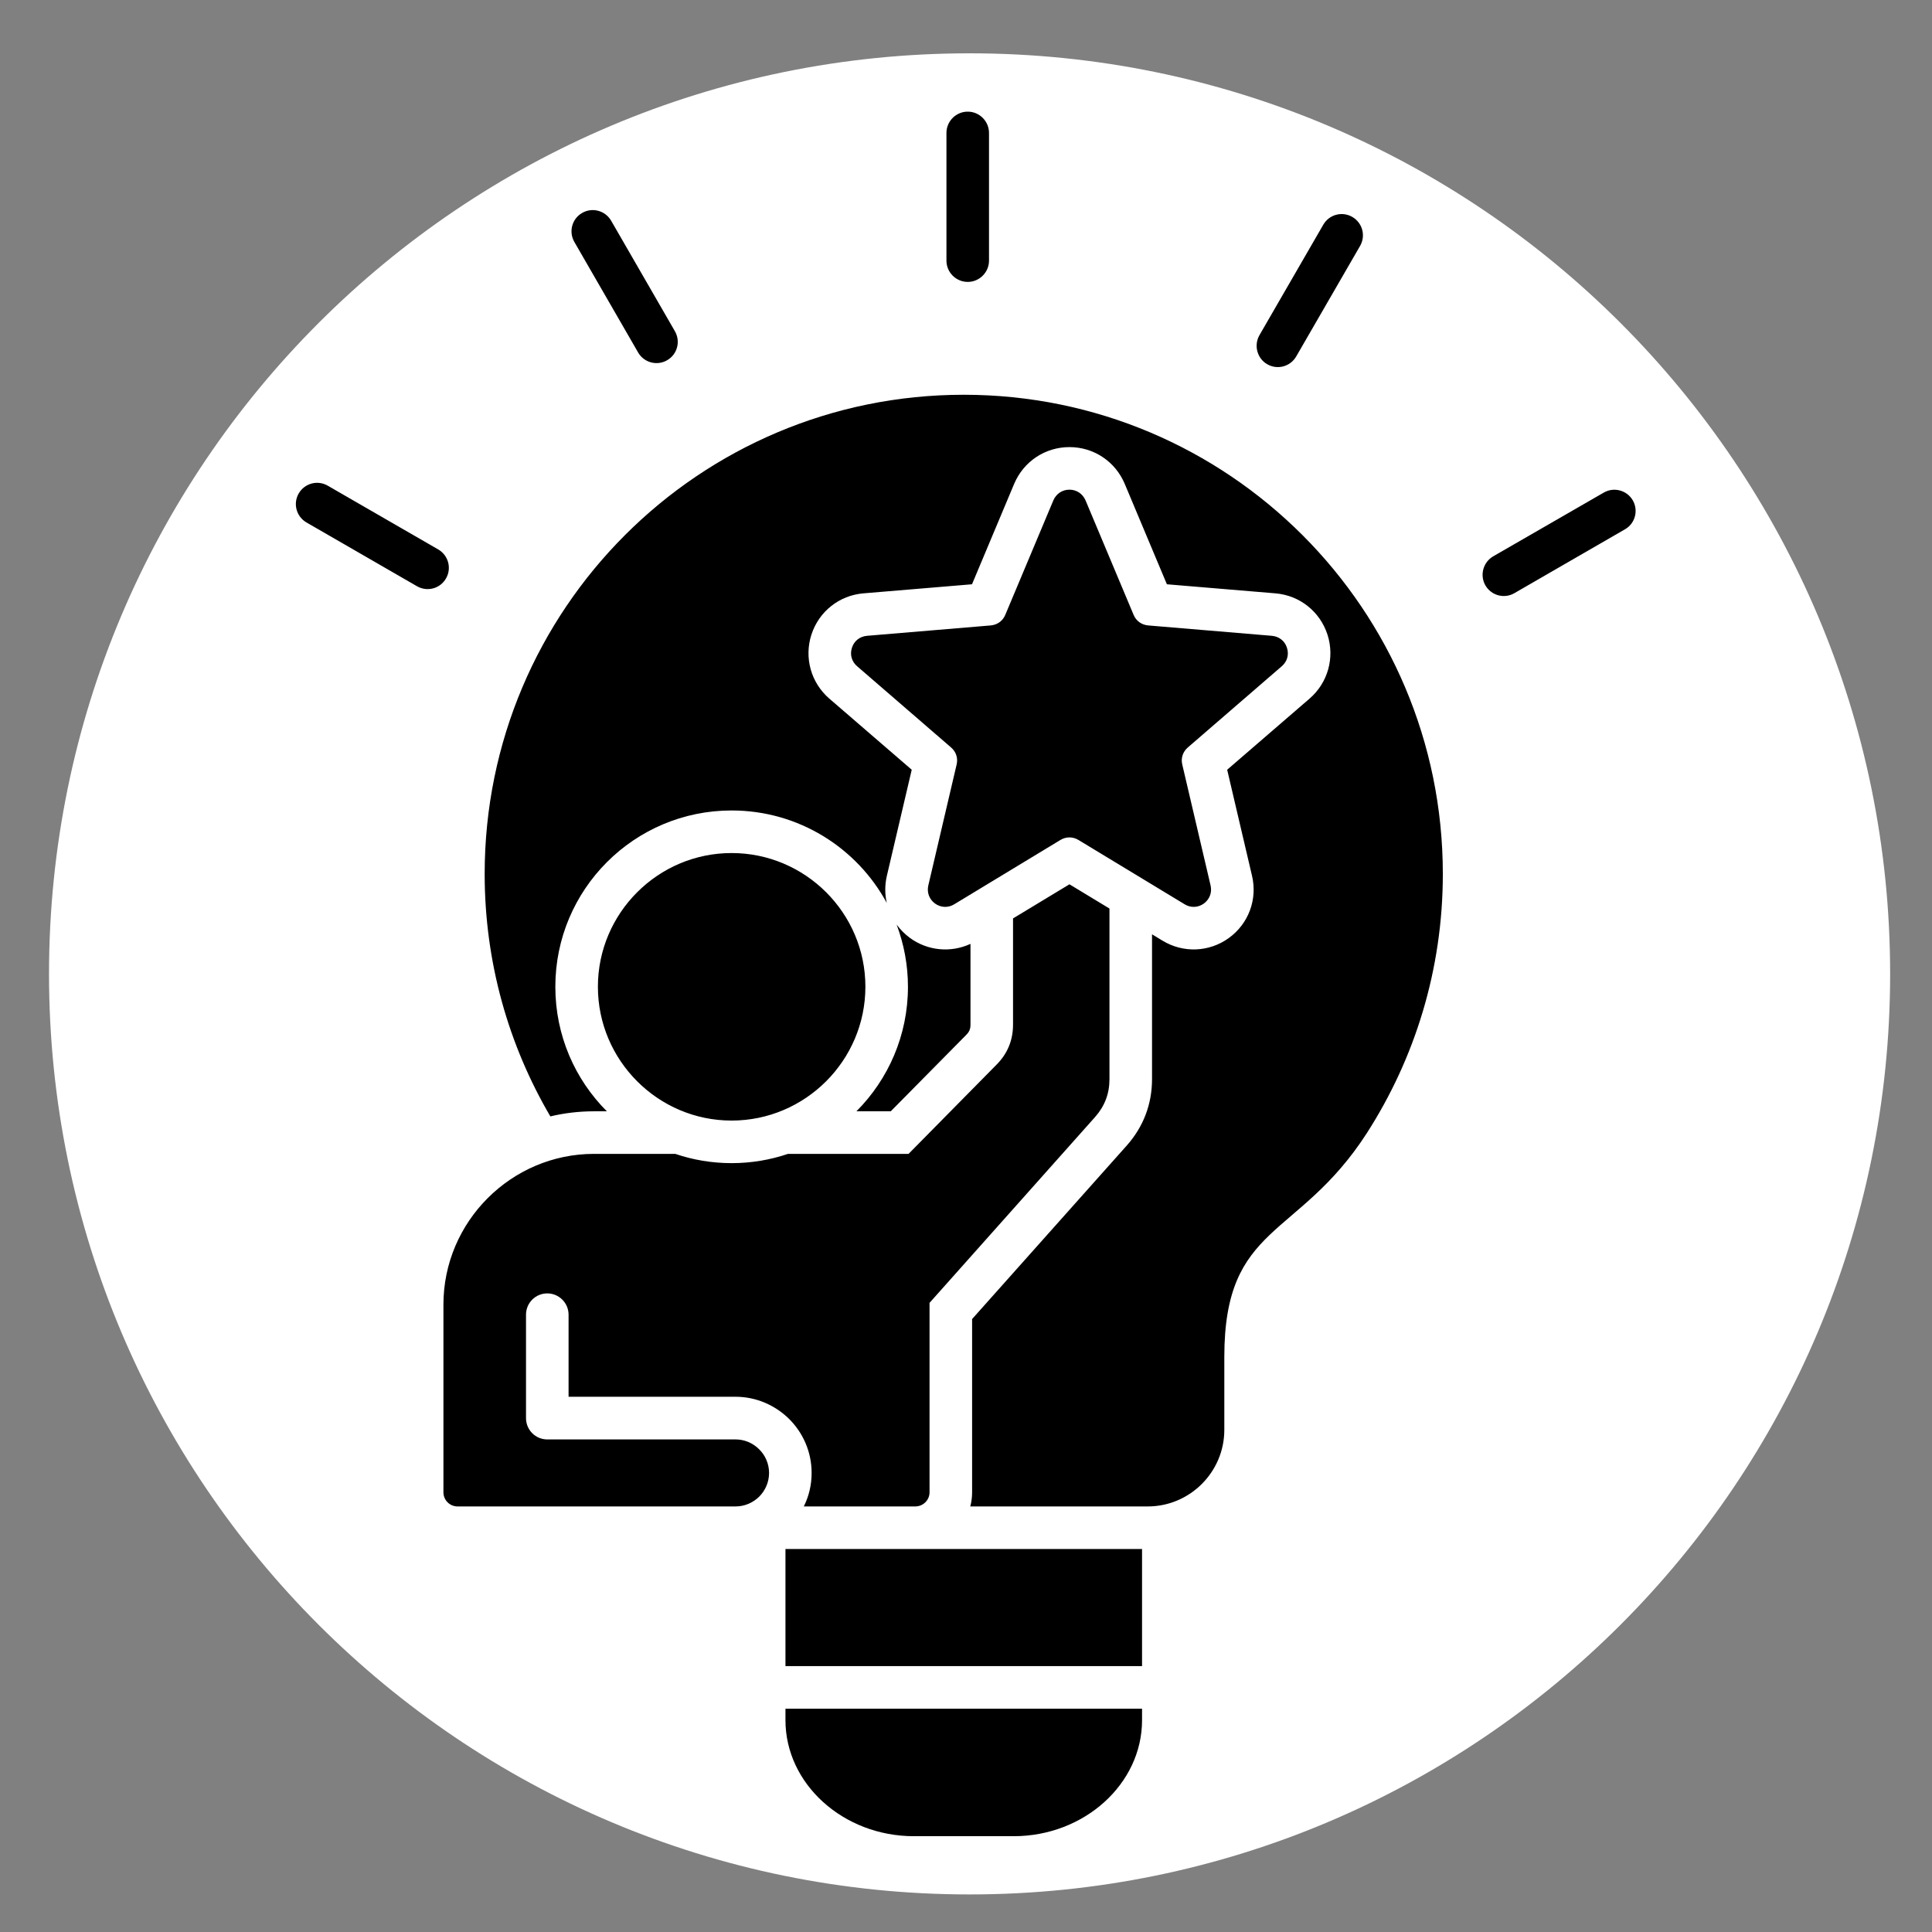 <svg xmlns="http://www.w3.org/2000/svg" xmlns:xlink="http://www.w3.org/1999/xlink" width="1080" zoomAndPan="magnify" viewBox="0 0 810 810" height="1080" preserveAspectRatio="xMidYMid meet" version="1.0"><rect x="0" y="0" width="810" height="810" fill="#808080" stroke="none"/><defs><clipPath id="59b9ff67d2"><path d="M 20.551 22.355 L 792.449 22.355 L 792.449 794.25 L 20.551 794.25 Z M 20.551 22.355 " clip-rule="nonzero"/></clipPath><clipPath id="960196c0c6"><path d="M 406.5 22.355 C 193.348 22.355 20.551 195.148 20.551 408.301 C 20.551 621.457 193.348 794.25 406.5 794.25 C 619.652 794.25 792.449 621.457 792.449 408.301 C 792.449 195.148 619.652 22.355 406.5 22.355 Z M 406.5 22.355 " clip-rule="nonzero"/></clipPath><clipPath id="997da9fcdc"><path d="M 0.551 0.355 L 772.449 0.355 L 772.449 772.25 L 0.551 772.25 Z M 0.551 0.355 " clip-rule="nonzero"/></clipPath><clipPath id="9d710f4f1f"><path d="M 386.5 0.355 C 173.348 0.355 0.551 173.148 0.551 386.301 C 0.551 599.457 173.348 772.25 386.5 772.25 C 599.652 772.25 772.449 599.457 772.449 386.301 C 772.449 173.148 599.652 0.355 386.5 0.355 Z M 386.5 0.355 " clip-rule="nonzero"/></clipPath><clipPath id="4b9e3cd9dc"><rect x="0" width="773" y="0" height="773"/></clipPath><clipPath id="6c84fd4618"><path d="M 124 46.82 L 686 46.82 L 686 769.82 L 124 769.82 Z M 124 46.82 " clip-rule="nonzero"/></clipPath></defs><g clip-path="url(#59b9ff67d2)"><g clip-path="url(#960196c0c6)"><g transform="matrix(1, 0, 0, 1, 20, 22)"><g clip-path="url(#4b9e3cd9dc)"><g clip-path="url(#997da9fcdc)"><g clip-path="url(#9d710f4f1f)"><path fill="#ffffff" d="M 0.551 0.355 L 772.449 0.355 L 772.449 772.25 L 0.551 772.25 Z M 0.551 0.355 " fill-opacity="1" fill-rule="nonzero"/></g></g></g></g></g></g><g clip-path="url(#6c84fd4618)"><path fill="#000000" d="M 359.062 465.918 C 372.383 452.555 380.664 434.109 380.664 413.703 C 380.664 404.52 378.957 395.77 375.926 387.656 C 377.465 389.746 379.344 391.625 381.52 393.25 C 388.992 398.672 398.637 399.523 406.879 395.723 L 406.879 429.582 C 406.879 431.418 406.406 432.531 405.168 433.812 L 373.453 465.918 Z M 404.059 165.504 C 293.105 165.504 203.199 255.465 203.199 366.391 C 203.199 403.496 213.234 438.207 230.738 468.055 C 236.629 466.645 242.777 465.918 249.051 465.918 L 254.43 465.918 C 241.066 452.555 232.828 434.109 232.828 413.703 C 232.828 372.883 265.914 339.793 306.727 339.793 C 334.816 339.793 359.277 355.461 371.785 378.562 C 370.934 374.887 370.934 371.004 371.828 367.16 L 382.246 322.715 L 347.664 292.867 C 339.98 286.207 337.078 275.703 340.195 266.055 C 343.355 256.363 351.848 249.617 362.008 248.762 L 407.516 244.961 L 425.188 202.863 C 429.16 193.469 438.168 187.449 448.371 187.449 C 458.574 187.449 467.582 193.469 471.551 202.863 L 489.223 244.961 L 534.73 248.762 C 544.891 249.617 553.387 256.363 556.547 266.055 C 559.66 275.703 556.762 286.207 549.074 292.867 L 514.496 322.715 L 524.91 367.16 C 527.262 377.066 523.461 387.27 515.223 393.25 C 506.98 399.227 496.098 399.652 487.43 394.402 L 482.992 391.711 L 482.992 452.469 C 482.992 462.93 479.363 472.41 472.445 480.223 L 407.559 553.02 L 407.559 625.648 C 407.559 627.699 407.301 629.703 406.789 631.582 L 481.199 631.582 C 498.871 631.582 513.301 617.152 513.301 599.477 L 513.301 568.902 C 513.301 512.758 544.121 519.844 572.98 475.184 C 593.172 443.801 604.914 406.488 604.914 366.395 C 604.914 255.469 514.965 165.504 404.055 165.504 Z M 329.309 698.531 L 478.809 698.531 L 478.809 649.43 L 329.309 649.43 Z M 329.309 721.203 C 329.309 747.93 353.555 769.836 383.141 769.836 L 424.977 769.836 C 454.562 769.836 478.809 747.93 478.809 721.203 L 478.809 716.379 L 329.309 716.379 Z M 267.535 147.785 C 270.012 152.051 275.473 153.504 279.703 151.027 C 283.973 148.594 285.422 143.129 282.949 138.859 L 256.223 92.531 C 253.746 88.262 248.285 86.812 244.055 89.289 C 239.785 91.723 238.336 97.188 240.812 101.457 Z M 183.734 230.359 L 137.414 203.629 C 133.145 201.156 127.723 202.605 125.246 206.875 C 122.773 211.102 124.223 216.566 128.492 219.043 L 174.809 245.773 C 179.082 248.25 184.543 246.797 186.977 242.527 C 189.453 238.301 188 232.836 183.734 230.359 Z M 684.535 209.738 C 682.059 205.512 676.594 204.059 672.367 206.535 L 626.004 233.262 C 621.781 235.738 620.328 241.203 622.762 245.434 C 625.238 249.699 630.699 251.152 634.93 248.676 L 681.289 221.906 C 685.559 219.473 687.008 214.008 684.535 209.738 Z M 531.273 152.695 C 535.543 155.172 540.965 153.719 543.441 149.449 L 570.207 103.125 C 572.684 98.855 571.234 93.43 566.965 90.953 C 562.695 88.477 557.273 89.93 554.797 94.199 L 528.031 140.523 C 525.598 144.793 527.051 150.262 531.273 152.695 Z M 405.723 118.195 C 410.633 118.195 414.645 114.18 414.645 109.273 L 414.645 55.73 C 414.645 50.82 410.629 46.805 405.723 46.805 C 400.816 46.805 396.801 50.82 396.801 55.73 L 396.801 109.27 C 396.801 114.18 400.812 118.191 405.723 118.191 Z M 389.203 371.215 C 388.52 374.164 389.586 377.023 392.02 378.816 C 394.453 380.566 397.527 380.695 400.086 379.113 L 444.57 352.172 C 446.961 350.723 449.777 350.723 452.168 352.172 L 496.652 379.113 C 499.215 380.695 502.289 380.566 504.723 378.816 C 507.156 377.023 508.223 374.164 507.539 371.215 L 495.672 320.535 C 495.031 317.844 495.887 315.199 498.02 313.363 L 537.379 279.332 C 539.684 277.371 540.496 274.422 539.555 271.562 C 538.66 268.703 536.227 266.824 533.238 266.566 L 481.371 262.215 C 478.594 261.957 476.332 260.332 475.266 257.773 L 455.117 209.781 C 453.918 207.008 451.359 205.297 448.371 205.297 C 445.379 205.297 442.82 207.008 441.625 209.781 L 421.473 257.773 C 420.406 260.336 418.145 261.957 415.371 262.215 L 363.5 266.566 C 360.512 266.824 358.078 268.703 357.184 271.562 C 356.242 274.422 357.055 277.371 359.359 279.332 L 398.723 313.363 C 400.855 315.199 401.707 317.844 401.07 320.535 Z M 308.387 603.488 L 229.453 603.488 C 224.5 603.488 220.531 599.473 220.531 594.562 L 220.531 551.184 C 220.531 546.273 224.5 542.262 229.453 542.262 C 234.363 542.262 238.375 546.273 238.375 551.184 L 238.375 585.598 L 308.387 585.598 C 317.141 585.598 325.125 589.227 330.93 594.988 C 336.691 600.754 340.277 608.738 340.277 617.535 C 340.277 622.57 339.125 627.355 336.992 631.582 L 383.734 631.582 C 387.023 631.582 389.715 628.934 389.715 625.645 L 389.715 546.23 L 459.086 468.352 C 463.141 463.781 465.148 458.574 465.148 452.469 L 465.148 380.906 L 448.371 370.746 L 424.719 385.051 L 424.719 429.582 C 424.719 436.113 422.414 441.707 417.848 446.32 L 380.918 483.766 L 330.375 483.766 C 322.945 486.285 315.004 487.652 306.723 487.652 C 298.484 487.652 290.5 486.285 283.113 483.766 L 249.047 483.766 C 214.34 483.766 185.91 512.203 185.91 546.957 L 185.91 625.645 C 185.91 628.934 188.555 631.582 191.844 631.582 L 308.387 631.582 C 312.23 631.582 315.73 630 318.289 627.48 C 320.852 624.922 322.434 621.375 322.434 617.535 C 322.434 613.691 320.852 610.148 318.289 607.629 C 315.73 605.066 312.23 603.484 308.387 603.484 Z M 306.723 357.641 C 275.859 357.641 250.672 382.832 250.672 413.699 C 250.672 444.57 275.859 469.805 306.723 469.805 C 337.59 469.805 362.82 444.609 362.82 413.699 C 362.82 382.789 337.633 357.641 306.723 357.641 Z M 306.723 357.641 " fill-opacity="1" fill-rule="evenodd"/></g></svg>